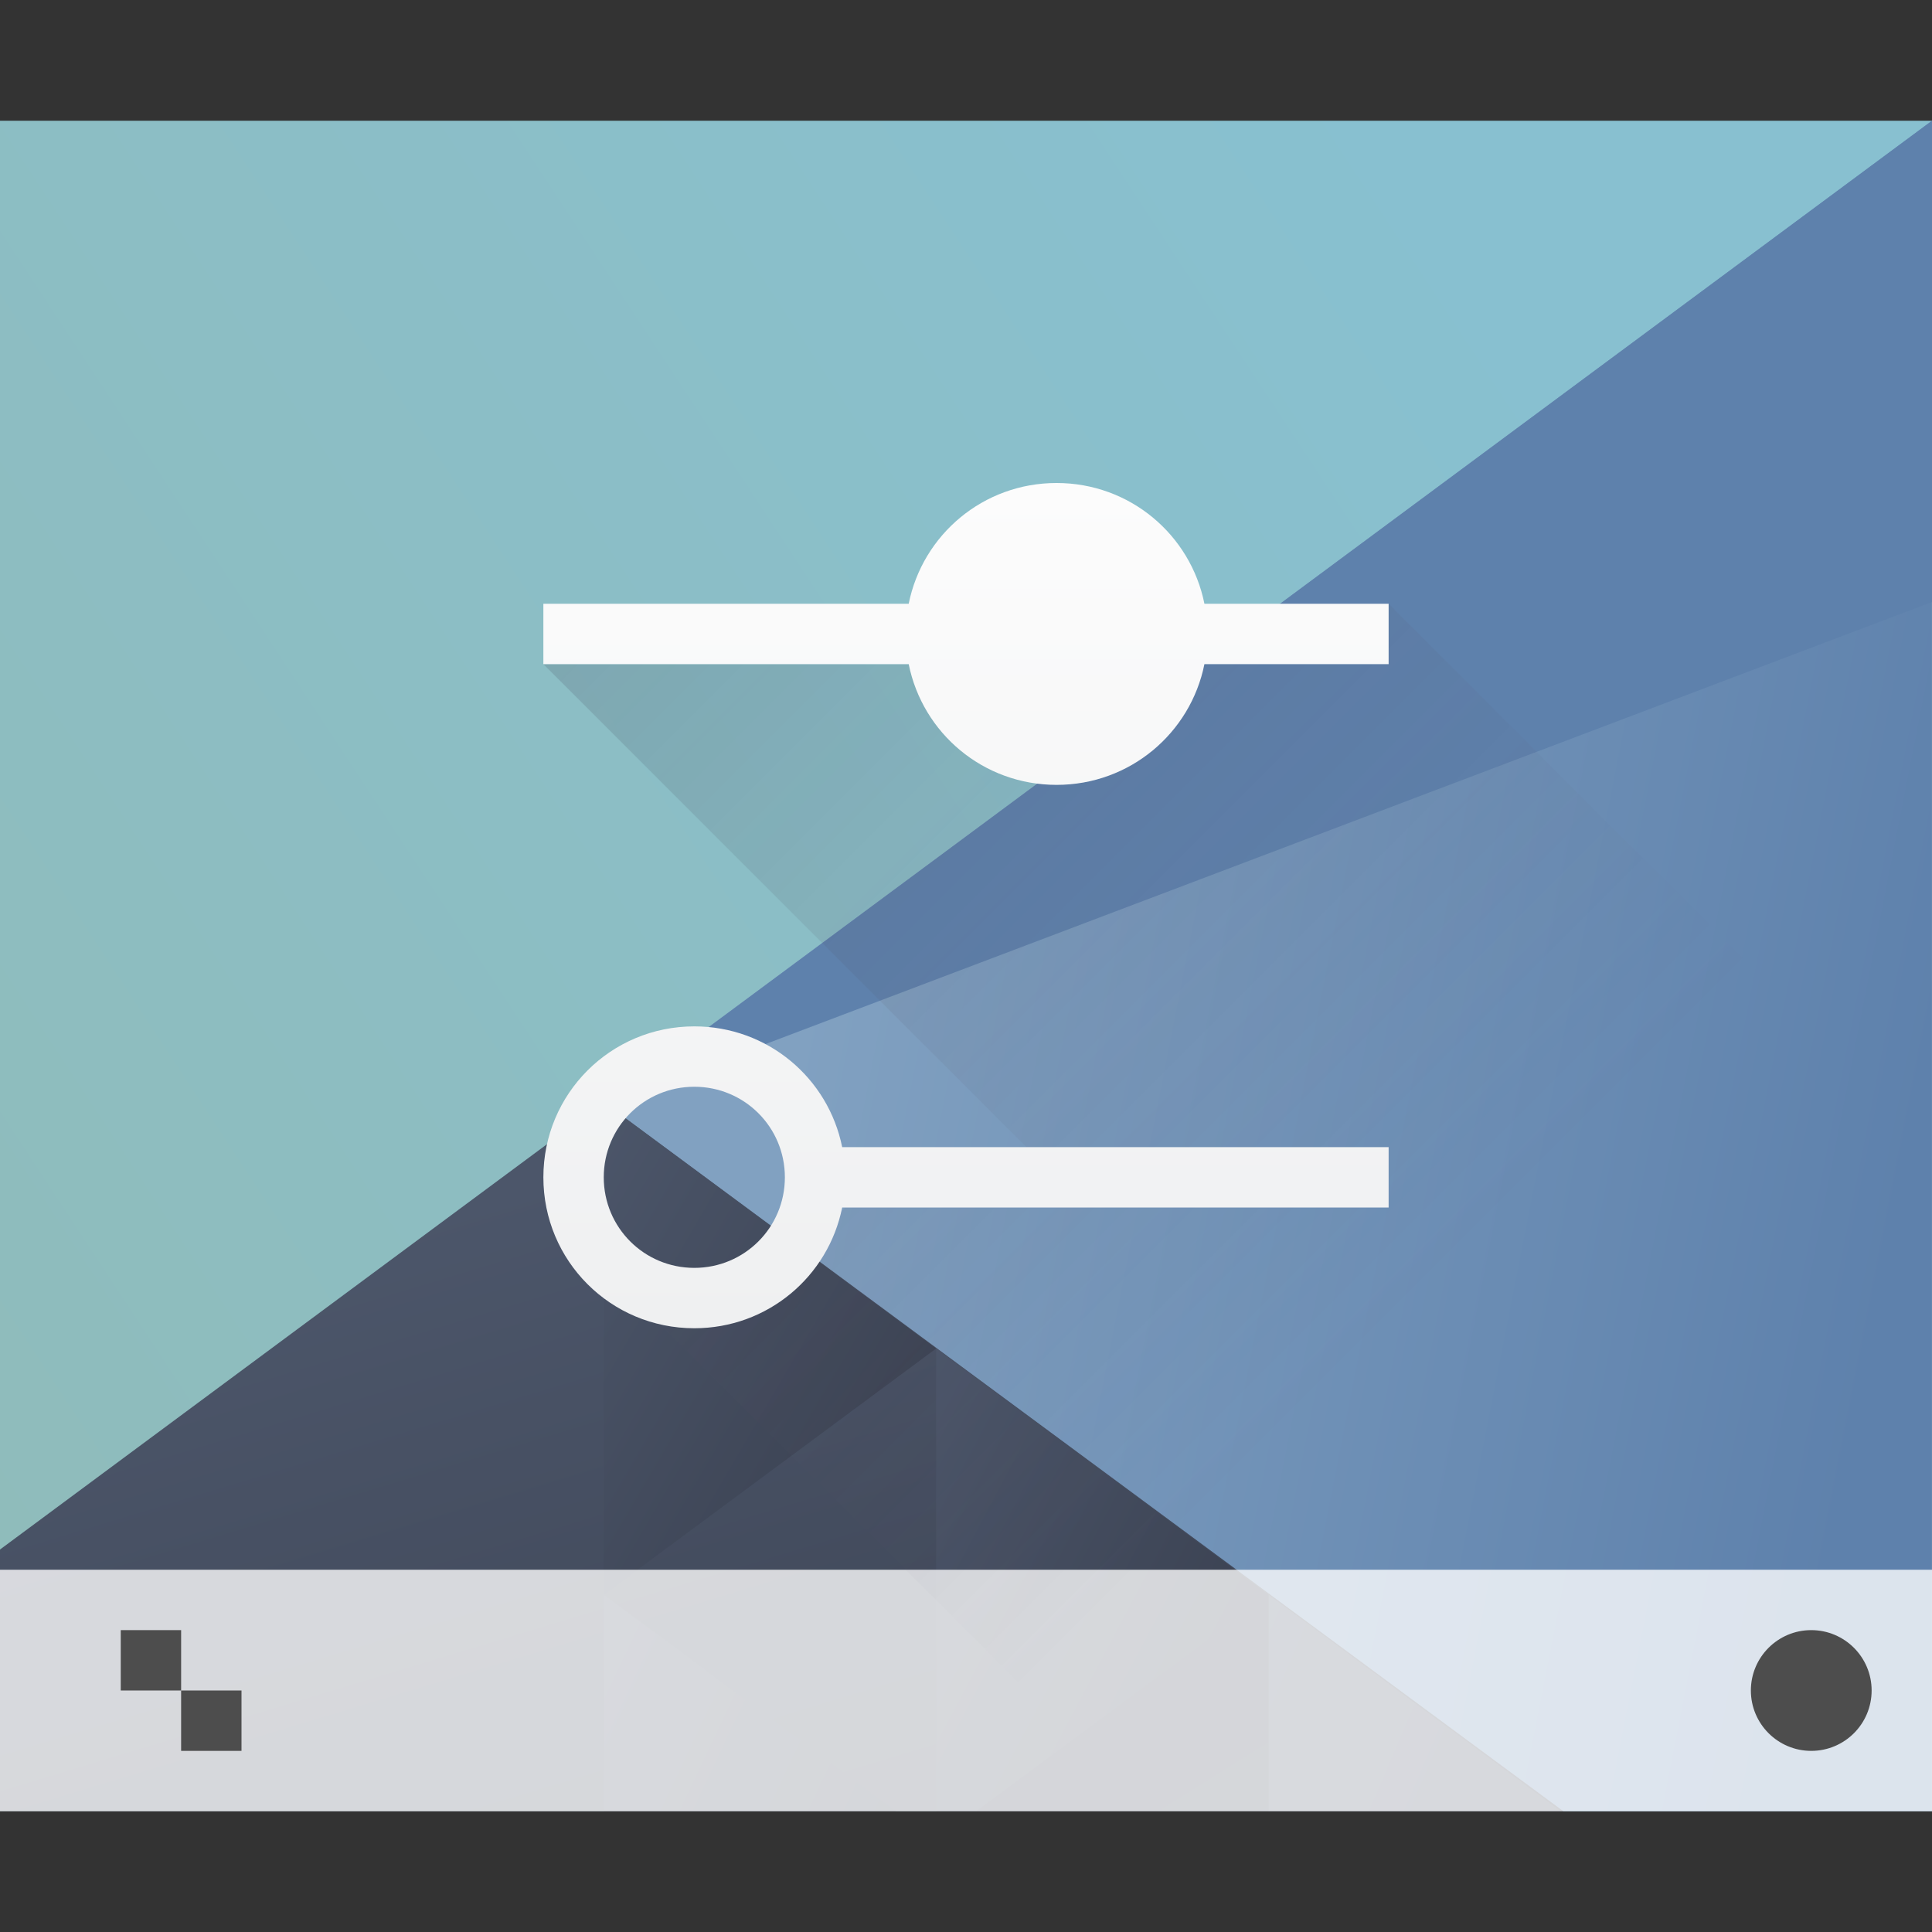 <?xml version="1.0" encoding="UTF-8" standalone="no"?>
<!-- Created with Inkscape (http://www.inkscape.org/) -->

<svg
   xmlns:dc="http://purl.org/dc/elements/1.1/"
   xmlns:cc="http://creativecommons.org/ns#"
   xmlns:rdf="http://www.w3.org/1999/02/22-rdf-syntax-ns#"
   xmlns:svg="http://www.w3.org/2000/svg"
   xmlns="http://www.w3.org/2000/svg"
   xmlns:xlink="http://www.w3.org/1999/xlink"
   xmlns:sodipodi="http://sodipodi.sourceforge.net/DTD/sodipodi-0.dtd"
   xmlns:inkscape="http://www.inkscape.org/namespaces/inkscape"
   width="32"
   height="32"
   viewBox="0 0 32 32"
   id="svg4320"
   version="1.1"
   inkscape:version="0.91 r13725"
   sodipodi:docname="preferences-desktop.svg">
  <rect x="0" y="0" width="32" height="32" fill="#333333" stroke="none"/>
  <defs
     id="defs4322">
    <linearGradient
       inkscape:collect="always"
       xlink:href="#linearGradient4697"
       id="linearGradient4703"
       y1="503.079"
       x1="418.17"
       y2="531.458"
       x2="384.571"
       gradientUnits="userSpaceOnUse"
       gradientTransform="matrix(0.667,0,0,0.856,-256.381,591.336)" />
    <linearGradient
       inkscape:collect="always"
       id="linearGradient4697">
      <stop
         style="stop-color:#88c0d0"
         id="stop4699" />
      <stop
         offset="1"
         style="stop-color:#8fbcbb"
         id="stop4701" />
    </linearGradient>
    <linearGradient
       inkscape:collect="always"
       xlink:href="#linearGradient4526"
       id="linearGradient4532"
       y1="521.633"
       x1="404.045"
       y2="528.35"
       x2="430.736"
       gradientUnits="userSpaceOnUse"
       gradientTransform="matrix(0.667,0,0,0.856,-256.381,591.336)" />
    <linearGradient
       inkscape:collect="always"
       id="linearGradient4526">
      <stop
         style="stop-color:#81a1c1"
         id="stop4528" />
      <stop
         offset="1"
         style="stop-color:#5e81ac"
         id="stop4530" />
    </linearGradient>
    <linearGradient
       inkscape:collect="always"
       xlink:href="#linearGradient4468"
       id="linearGradient4474"
       y1="542.224"
       x1="398.092"
       y2="524.9"
       x2="394.003"
       gradientUnits="userSpaceOnUse"
       gradientTransform="matrix(0.667,0,0,0.856,-256.381,591.336)" />
    <linearGradient
       inkscape:collect="always"
       id="linearGradient4468">
      <stop
         style="stop-color:#3b4252"
         id="stop4470" />
      <stop
         offset="1"
         style="stop-color:#4c566a"
         id="stop4472" />
    </linearGradient>
    <linearGradient
       inkscape:collect="always"
       xlink:href="#linearGradient4468"
       id="linearGradient4500"
       y1="568.798"
       x1="431.571"
       y2="562.798"
       x2="439.571"
       gradientUnits="userSpaceOnUse"
       gradientTransform="matrix(-0.667,0,0,0.856,303.047,557.113)" />
    <linearGradient
       inkscape:collect="always"
       xlink:href="#linearGradient4468"
       id="linearGradient4498"
       y1="581.87"
       x1="406.537"
       y2="572.678"
       x2="423.32"
       gradientUnits="userSpaceOnUse"
       gradientTransform="matrix(-0.667,0,0,0.856,303.048,557.113)" />
    <linearGradient
       inkscape:collect="always"
       xlink:href="#linearGradient4468"
       id="linearGradient4496"
       y1="572.334"
       x1="423.054"
       y2="566.766"
       x2="431.225"
       gradientUnits="userSpaceOnUse"
       gradientTransform="matrix(-0.667,0,0,0.856,303.047,557.113)" />
    <linearGradient
       inkscape:collect="always"
       xlink:href="#linearGradient4468"
       id="linearGradient4492"
       y1="577.102"
       x1="431.313"
       y2="571.445"
       x2="440.632"
       gradientUnits="userSpaceOnUse"
       gradientTransform="matrix(-0.667,0,0,0.856,303.048,557.113)" />
    <linearGradient
       inkscape:collect="always"
       xlink:href="#linearGradient4468"
       id="linearGradient4490"
       y1="577.362"
       x1="430.567"
       y2="591.328"
       x2="423.75"
       gradientUnits="userSpaceOnUse"
       gradientTransform="matrix(-0.667,0,0,0.856,303.048,557.113)" />
    <linearGradient
       inkscape:collect="always"
       xlink:href="#linearGradient4410"
       id="linearGradient4473"
       y1="8"
       x1="9"
       y2="22"
       x2="23"
       gradientUnits="userSpaceOnUse"
       gradientTransform="translate(-3e-5,1020.362)" />
    <linearGradient
       inkscape:collect="always"
       id="linearGradient4410">
      <stop
         style="stop-color:#383e51"
         id="stop4412" />
      <stop
         offset="1"
         style="stop-color:#655c6f;stop-opacity:0"
         id="stop4414" />
    </linearGradient>
    <linearGradient
       inkscape:collect="always"
       xlink:href="#linearGradient4219"
       id="linearGradient4463"
       y1="22"
       y2="8"
       x2="0"
       gradientUnits="userSpaceOnUse"
       gradientTransform="translate(-3e-5,1020.362)" />
    <linearGradient
       inkscape:collect="always"
       id="linearGradient4219">
      <stop
         style="stop-color:#eff0f1"
         id="stop4221" />
      <stop
         offset="1"
         style="stop-color:#fcfcfc"
         id="stop4223" />
    </linearGradient>
  </defs>
  <sodipodi:namedview
     id="base"
     pagecolor="#ffffff"
     bordercolor="#666666"
     borderopacity="1.0"
     inkscape:pageopacity="0.0"
     inkscape:pageshadow="2"
     inkscape:zoom="4.64"
     inkscape:cx="-31.366379"
     inkscape:cy="33.625"
     inkscape:document-units="px"
     inkscape:current-layer="layer1"
     showgrid="false"
     units="px"
     inkscape:window-width="1535"
     inkscape:window-height="876"
     inkscape:window-x="65"
     inkscape:window-y="24"
     inkscape:window-maximized="1" />
  <g
     inkscape:label="Layer 1"
     inkscape:groupmode="layer"
     id="layer1"
     transform="translate(0,-1020.362)">
    <path
       d="m 1e-5,1022.362 0,28 32,0 0,-28 -32,0 z"
       id="path4589"
       style="fill:url(#linearGradient4703)"
       inkscape:connector-curvature="0" />
    <path
       d="m 32,1022.362 -22.023,16.317 15.768,11.683 6.254,0 0,-28 z"
       id="path4284"
       style="fill:url(#linearGradient4532);stroke-width:2;stroke-linecap:round"
       inkscape:connector-curvature="0" />
    <path
       d="m 10,1038.617 -10,7.41 0,4.335 25.895,0 -15.895,-11.745 z"
       id="path4284-5-6"
       style="fill:url(#linearGradient4474);stroke-width:2;stroke-linecap:round"
       inkscape:connector-curvature="0" />
    <path
       d="M 15.506,1042.697 10,1038.618 l 0,8.159 z"
       id="path4284-5-6-2-2"
       style="fill:url(#linearGradient4500);stroke-width:2;stroke-linecap:round"
       inkscape:connector-curvature="0"
       inkscape:transform-center-x="-5.5056915" />
    <path
       d="m 21.011,1046.775 0,3.587 4.841,0 -4.841,-3.587 z"
       id="path4284-5-6-2-0"
       style="fill:url(#linearGradient4498);stroke-width:2;stroke-linecap:round"
       inkscape:connector-curvature="0" />
    <path
       d="m 15.506,1042.697 0,7.665 0.666,0 4.839,-3.586 -5.506,-4.08 z"
       id="path4284-5-6-2-6"
       style="fill:url(#linearGradient4496);stroke-width:2;stroke-linecap:round"
       inkscape:connector-curvature="0" />
    <path
       d="m 10,1046.776 0,3.586 4.839,0 -4.839,-3.586 z"
       id="path4284-5-6-2-6-50"
       style="fill:url(#linearGradient4492);stroke-width:2;stroke-linecap:round"
       inkscape:connector-curvature="0" />
    <path
       d="m 21.011,1046.775 -4.841,3.587 4.841,0 0,-3.587 z"
       id="path4284-5-6-2-0-6"
       style="fill:url(#linearGradient4490);stroke-width:2;stroke-linecap:round"
       inkscape:connector-curvature="0" />
    <path
       d="M 9.977,1038.679 32,1022.362 l -10e-6,7.971 z"
       id="path4284-1"
       style="fill:#5e81ac;stroke-width:2;stroke-linecap:round"
       inkscape:connector-curvature="0"
       inkscape:transform-center-x="5.5056789" />
    <rect
       id="rect4267-7"
       style="fill:#ffffff;fill-opacity:0.784"
       height="4"
       y="1046.362"
       x="-1.8349609e-05"
       width="32" />
    <circle
       id="path4166"
       r="1"
       style="fill:#4d4d4d"
       cy="1048.362"
       cx="30" />
    <path
       d="m 2,1047.362 0,1 1,0 0,-1 -1,0 z m 1,1 0,1 1,0 0,-1 -1,0 z"
       id="rect4183"
       style="fill:#4d4d4d"
       inkscape:connector-curvature="0" />
    <path
       inkscape:connector-curvature="0"
       style="opacity:0.2;fill:url(#linearGradient4473);fill-rule:evenodd"
       id="path4463"
       d="m 23,1030.362 0,1 -14,0 9,9 -4,0 -1,1 -1,0 -1,1 8,8 9,0 4,0 0,-11 -9,-9 z" />
    <path
       inkscape:connector-curvature="0"
       style="fill:url(#linearGradient4463)"
       id="rect4437"
       d="m 17.5,1028.362 c -1.214,0 -2.219,0.856 -2.449,2 l -6.051,0 0,1 6.051,0 c 0.23,1.144 1.235,2 2.449,2 1.214,0 2.219,-0.856 2.449,-2 l 3.051,0 0,-1 -3.051,0 c -0.23,-1.144 -1.235,-2 -2.449,-2 z m -6,9 c -1.385,0 -2.5,1.115 -2.5,2.5 0,1.385 1.115,2.5 2.5,2.5 1.214,0 2.219,-0.856 2.449,-2 l 9.051,0 0,-1 -9.051,0 c -0.23,-1.144 -1.235,-2 -2.449,-2 z m 0,1 c 0.831,0 1.5,0.669 1.5,1.5 0,0.831 -0.669,1.5 -1.5,1.5 -0.831,0 -1.5,-0.669 -1.5,-1.5 0,-0.831 0.669,-1.5 1.5,-1.5 z" />
  </g>
</svg>
